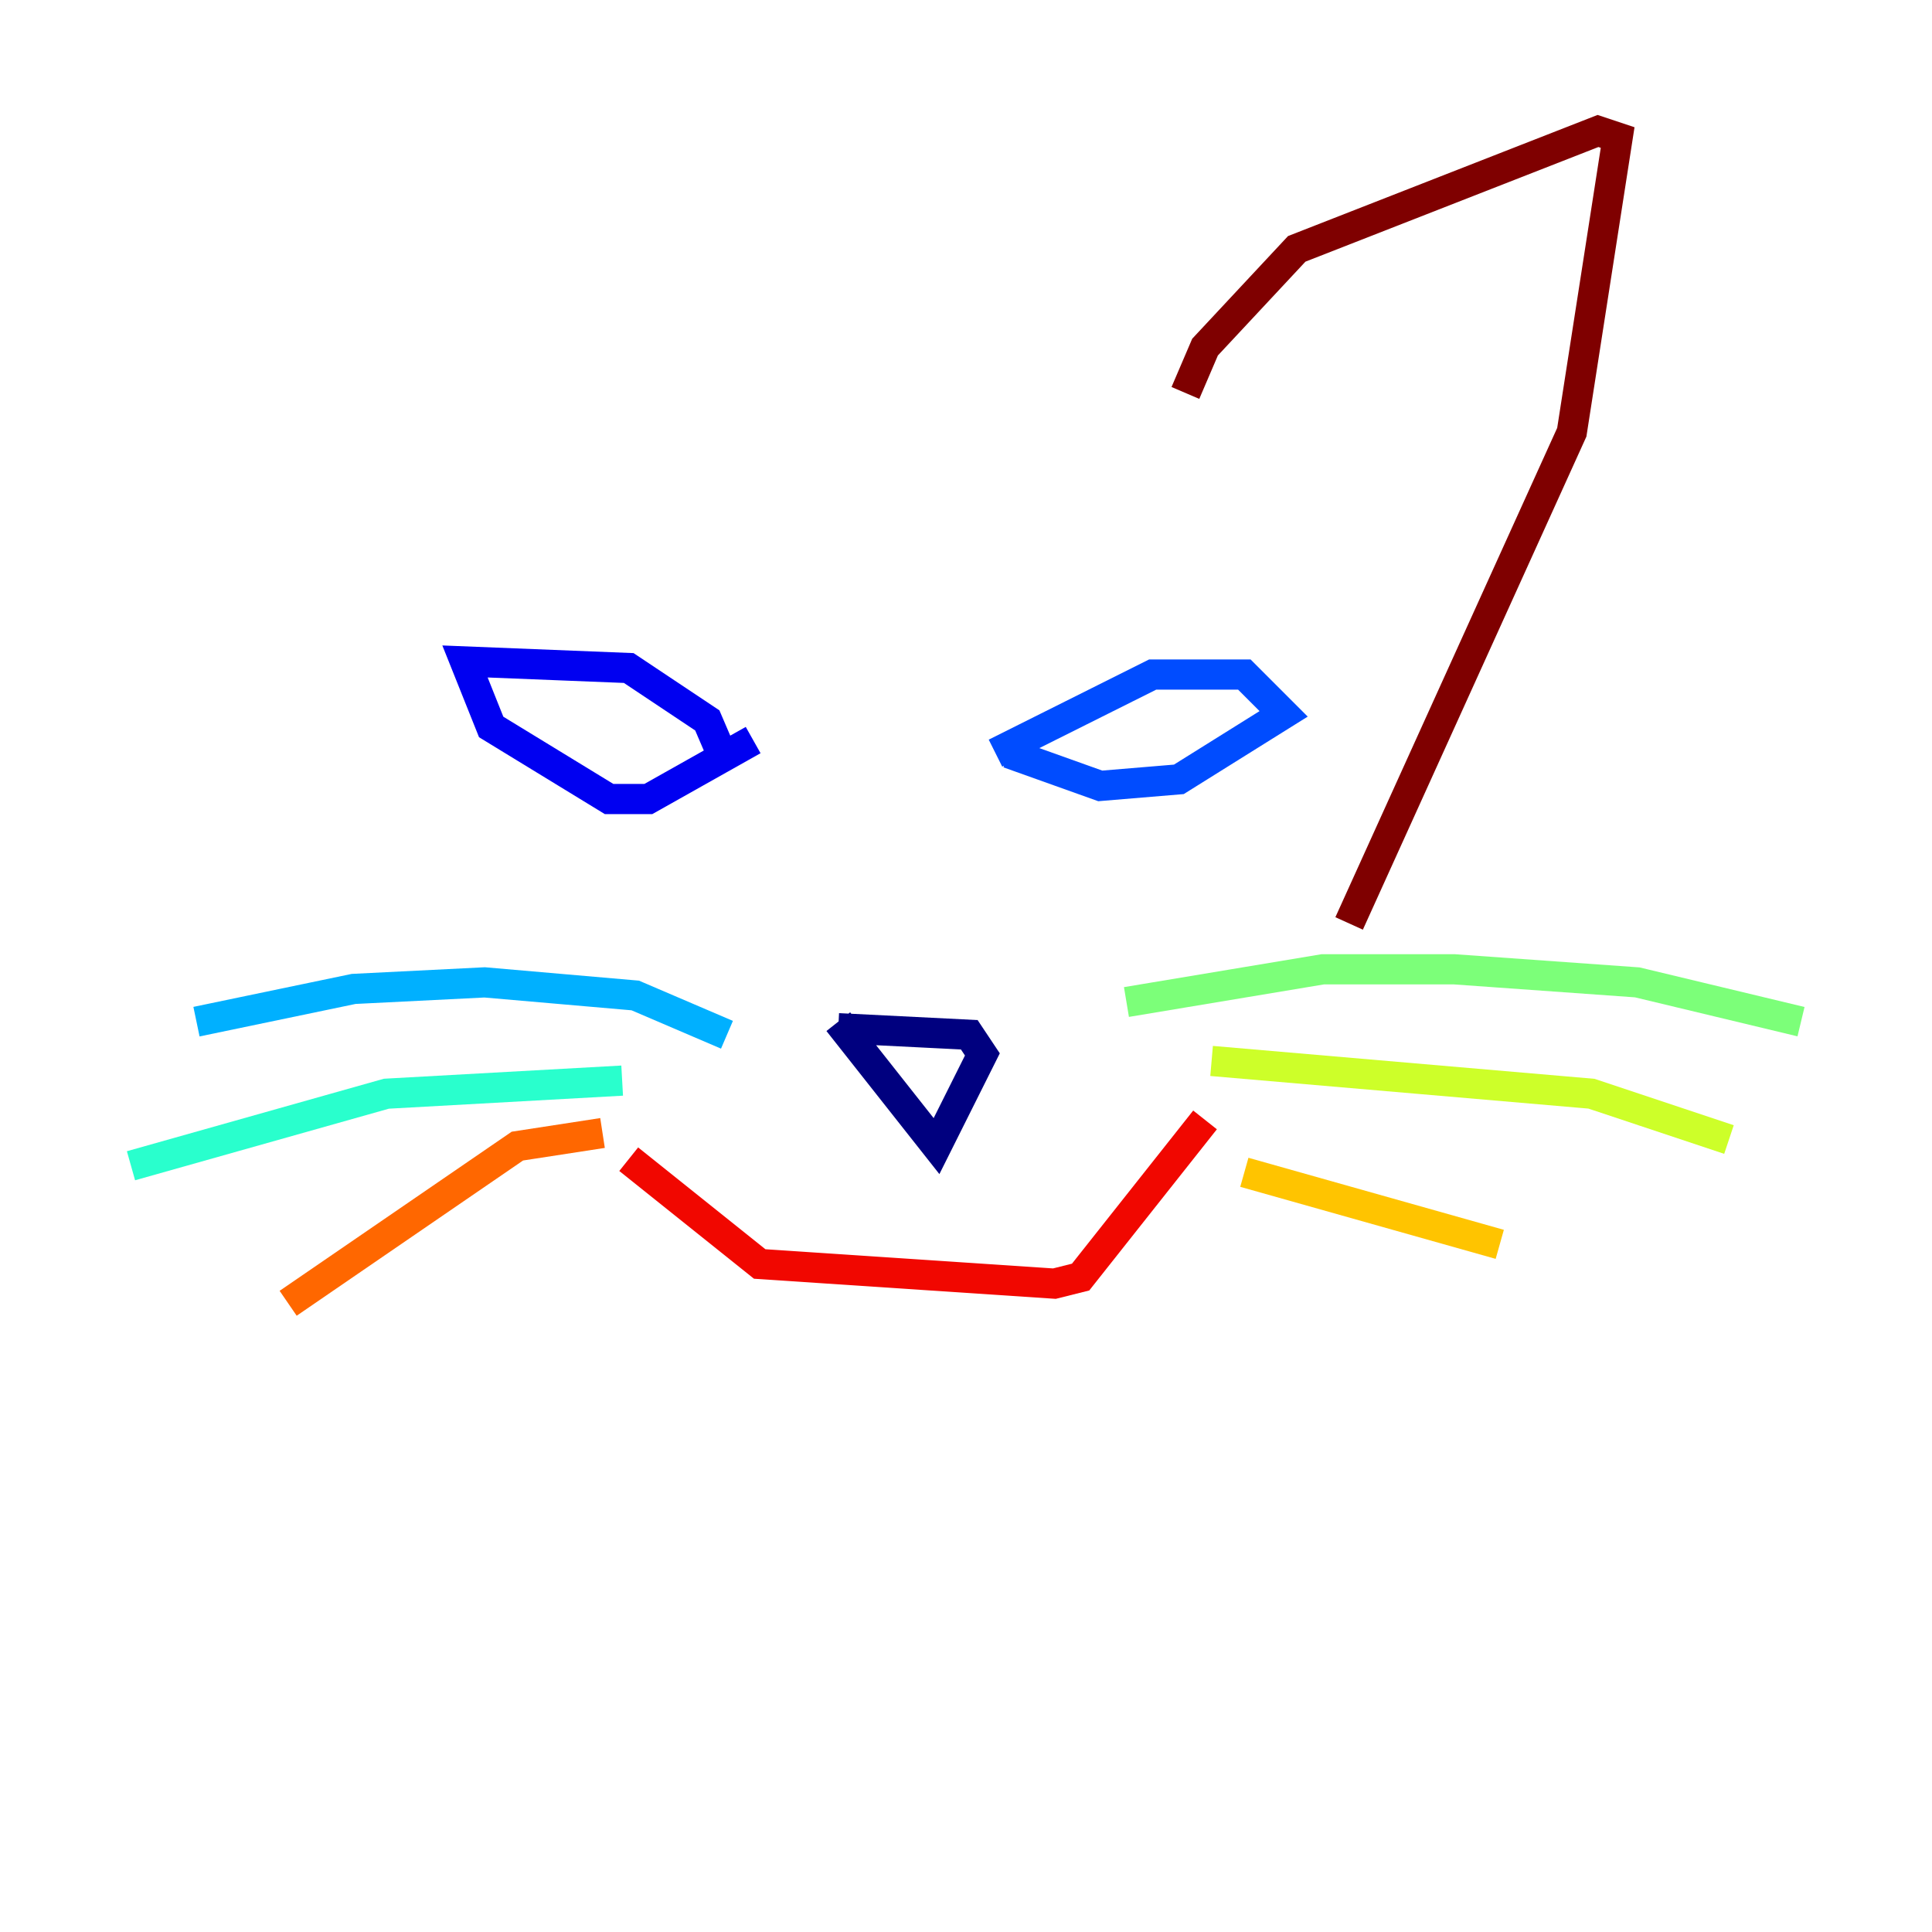 <?xml version="1.0" encoding="utf-8" ?>
<svg baseProfile="tiny" height="128" version="1.2" viewBox="0,0,128,128" width="128" xmlns="http://www.w3.org/2000/svg" xmlns:ev="http://www.w3.org/2001/xml-events" xmlns:xlink="http://www.w3.org/1999/xlink"><defs /><polyline fill="none" points="55.539,68.122 64.217,68.556 65.085,69.858 62.047,75.932 55.539,67.688" stroke="#00007f" stroke-width="2" /><polyline fill="none" points="48.163,50.766 46.861,47.729 41.654,44.258 30.807,43.824 32.542,48.163 40.352,52.936 42.956,52.936 49.898,49.031" stroke="#0000f1" stroke-width="2" /><polyline fill="none" points="65.953,49.898 76.366,44.691 82.441,44.691 85.044,47.295 78.102,51.634 72.895,52.068 66.82,49.898" stroke="#004cff" stroke-width="2" /><polyline fill="none" points="48.163,68.556 42.088,65.953 32.108,65.085 23.43,65.519 13.017,67.688" stroke="#00b0ff" stroke-width="2" /><polyline fill="none" points="41.22,71.593 25.6,72.461 8.678,77.234" stroke="#29ffcd" stroke-width="2" /><polyline fill="none" points="74.63,66.386 87.647,64.217 96.325,64.217 108.475,65.085 119.322,67.688" stroke="#7cff79" stroke-width="2" /><polyline fill="none" points="80.271,70.291 105.437,72.461 114.549,75.498" stroke="#cdff29" stroke-width="2" /><polyline fill="none" points="82.441,77.668 99.363,82.441" stroke="#ffc400" stroke-width="2" /><polyline fill="none" points="39.919,75.064 34.278,75.932 19.091,86.346" stroke="#ff6700" stroke-width="2" /><polyline fill="none" points="41.654,76.8 50.332,83.742 69.858,85.044 71.593,84.61 79.837,74.197" stroke="#f10700" stroke-width="2" /><polyline fill="none" points="89.383,61.18 104.136,28.637 107.173,9.112 105.871,8.678 85.912,16.488 79.837,22.997 78.536,26.034" stroke="#7f0000" stroke-width="2" /></svg>